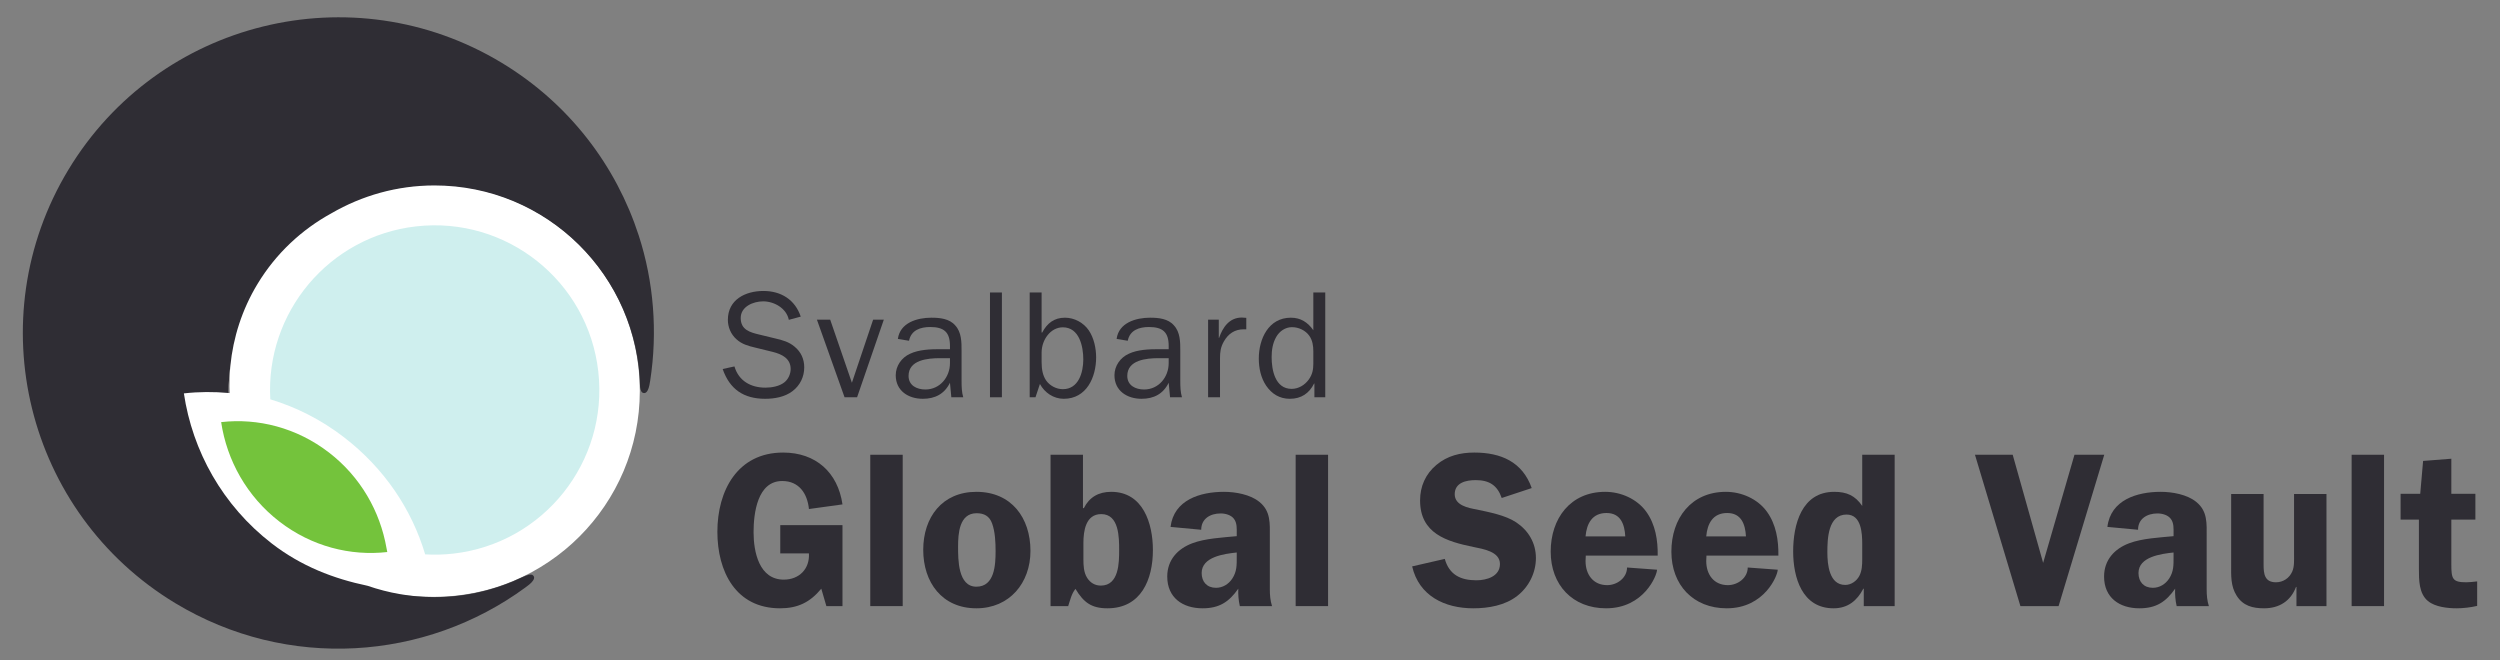 <?xml version="1.0" encoding="UTF-8" standalone="no"?>
<!-- Created with Inkscape (http://www.inkscape.org/) -->
<svg
   xmlns:dc="http://purl.org/dc/elements/1.1/"
   xmlns:cc="http://creativecommons.org/ns#"
   xmlns:rdf="http://www.w3.org/1999/02/22-rdf-syntax-ns#"
   xmlns:svg="http://www.w3.org/2000/svg"
   xmlns="http://www.w3.org/2000/svg"
   xmlns:sodipodi="http://sodipodi.sourceforge.net/DTD/sodipodi-0.dtd"
   xmlns:inkscape="http://www.inkscape.org/namespaces/inkscape"
   width="437.821"
   height="115.63"
   id="svg4007"
   sodipodi:version="0.32"
   inkscape:version="0.46"
   version="1.0"
   sodipodi:docname="Svalbard Global Seed Vault logo.svg"
   inkscape:output_extension="org.inkscape.output.svg.inkscape">
  <rect width="100%" height="100%" fill="#808080" stroke="none"/>
  <defs
     id="defs4009">
    <inkscape:perspective
       sodipodi:type="inkscape:persp3d"
       inkscape:vp_x="0 : 526.18109 : 1"
       inkscape:vp_y="0 : 1000 : 0"
       inkscape:vp_z="744.09448 : 526.18109 : 1"
       inkscape:persp3d-origin="372.04724 : 350.78739 : 1"
       id="perspective4015" />
  </defs>
  <sodipodi:namedview
     id="base"
     pagecolor="#ffffff"
     bordercolor="#666666"
     borderopacity="1.0"
     gridtolerance="10000"
     guidetolerance="10"
     objecttolerance="10"
     inkscape:pageopacity="0.0"
     inkscape:pageshadow="2"
     inkscape:zoom="1"
     inkscape:cx="375"
     inkscape:cy="104.86897"
     inkscape:document-units="px"
     inkscape:current-layer="layer1"
     showgrid="false"
     inkscape:window-width="1280"
     inkscape:window-height="750"
     inkscape:window-x="-8"
     inkscape:window-y="-8" />
  <g
     inkscape:label="Layer 1"
     inkscape:groupmode="layer"
     id="layer1"
     transform="translate(-134.947,-460.19)">
    <path
       d="M 263.569,524.361 C 264.318,526.901 266.43,528.079 268.999,528.079 C 270.096,528.079 271.433,527.839 272.287,527.169 C 272.984,526.634 273.413,525.698 273.413,524.815 C 273.413,522.969 271.887,522.22 270.283,521.819 L 267.232,521.07 C 266.003,520.777 264.88,520.482 263.915,519.598 C 262.952,518.744 262.417,517.486 262.417,516.202 C 262.417,512.671 265.468,511.146 268.651,511.146 C 271.726,511.146 274.189,512.671 275.178,515.64 L 273.092,516.202 C 272.691,514.195 270.549,512.966 268.598,512.966 C 266.858,512.966 264.666,513.876 264.666,515.88 C 264.666,517.942 266.269,518.396 267.981,518.797 L 270.737,519.466 C 271.939,519.733 273.144,520.081 274.081,520.883 C 275.23,521.819 275.792,523.077 275.792,524.522 C 275.792,526.18 275.07,527.678 273.733,528.694 C 272.395,529.712 270.602,530.031 268.946,530.031 C 265.199,530.031 262.738,528.372 261.507,524.815 L 263.569,524.361 z"
       style="fill:#2f2d34;fill-opacity:1;fill-rule:nonzero;stroke:none"
       id="path3717" />
    <path
       d="M 285.048,529.764 L 282.854,529.764 L 278.013,516.175 L 280.339,516.175 L 284.139,527.222 L 287.857,516.175 L 289.729,516.175 L 285.048,529.764 z"
       style="fill:#2f2d34;fill-opacity:1;fill-rule:nonzero;stroke:none"
       id="path3719" />
    <path
       d="M 301.312,521.339 L 301.312,520.748 C 301.312,518.369 300.267,517.46 297.86,517.46 C 296.148,517.46 294.518,517.995 294.144,519.867 L 292.19,519.546 C 292.564,516.711 295.56,515.827 298.047,515.827 C 299.518,515.827 301.206,515.988 302.221,517.164 C 303.345,518.369 303.345,520.081 303.345,521.632 L 303.345,526.901 C 303.345,527.892 303.371,528.881 303.638,529.764 L 301.552,529.764 L 301.312,527.222 C 300.349,529.176 298.717,530.031 296.551,530.031 C 294.009,530.031 291.815,528.615 291.815,525.912 C 291.815,524.279 292.833,522.808 294.331,522.14 C 295.855,521.418 297.86,521.339 299.545,521.339 L 301.312,521.339 z M 301.312,522.916 L 299.574,522.916 C 297.432,522.916 294.062,523.211 294.062,526.02 C 294.062,527.705 295.507,528.401 297.005,528.401 C 299.574,528.401 301.312,526.207 301.312,523.799 L 301.312,522.916 z"
       style="fill:#2f2d34;fill-opacity:1;fill-rule:nonzero;stroke:none"
       id="path3721" />
    <path
       d="M 308.321,511.413 L 310.407,511.413 L 310.407,529.764 L 308.321,529.764 L 308.321,511.413 z"
       style="fill:#2f2d34;fill-opacity:1;fill-rule:nonzero;stroke:none"
       id="path3723" />
    <path
       d="M 316.291,529.764 L 315.275,529.764 L 315.275,511.413 L 317.361,511.413 L 317.361,518.422 L 317.467,518.422 C 318.324,516.816 319.529,515.827 321.454,515.827 C 323.113,515.827 324.719,516.711 325.626,518.048 C 326.536,519.385 326.91,521.204 326.91,522.781 C 326.91,526.233 325.251,530.031 321.24,530.031 C 319.447,530.031 317.896,528.963 317.066,527.436 L 316.291,529.764 z M 321.079,517.512 C 318.941,517.512 317.361,519.68 317.361,521.953 L 317.361,523.586 C 317.361,524.975 317.601,525.993 318.136,526.795 C 318.777,527.731 319.93,528.346 321.079,528.346 C 323.862,528.346 324.663,525.376 324.663,523.129 C 324.663,520.856 323.967,517.512 321.079,517.512"
       style="fill:#2f2d34;fill-opacity:1;fill-rule:nonzero;stroke:none"
       id="path3725" />
    <path
       d="M 339.616,521.339 L 339.616,520.748 C 339.616,518.369 338.574,517.46 336.166,517.46 C 334.452,517.46 332.823,517.995 332.448,519.867 L 330.497,519.546 C 330.871,516.711 333.867,515.827 336.354,515.827 C 337.825,515.827 339.51,515.988 340.526,517.164 C 341.649,518.369 341.649,520.081 341.649,521.632 L 341.649,526.901 C 341.649,527.892 341.676,528.881 341.944,529.764 L 339.858,529.764 L 339.616,527.222 C 338.653,529.176 337.023,530.031 334.856,530.031 C 332.314,530.031 330.12,528.615 330.12,525.912 C 330.12,524.279 331.137,522.808 332.635,522.14 C 334.16,521.418 336.166,521.339 337.852,521.339 L 339.616,521.339 z M 339.616,522.916 L 337.878,522.916 C 335.739,522.916 332.366,523.211 332.366,526.02 C 332.366,527.705 333.812,528.401 335.312,528.401 C 337.878,528.401 339.616,526.207 339.616,523.799 L 339.616,522.916 z"
       style="fill:#2f2d34;fill-opacity:1;fill-rule:nonzero;stroke:none"
       id="path3727" />
    <path
       d="M 348.392,516.175 L 348.392,519.358 L 348.445,519.358 C 349.086,517.512 350.238,515.801 352.43,515.801 L 353.207,515.854 L 353.207,517.86 L 352.778,517.86 C 351.174,517.86 350.048,518.636 349.275,520.002 C 348.711,520.991 348.606,521.845 348.606,522.916 L 348.606,529.764 L 346.52,529.764 L 346.52,516.175 L 348.392,516.175 z"
       style="fill:#2f2d34;fill-opacity:1;fill-rule:nonzero;stroke:none"
       id="path3729" />
    <path
       d="M 364.948,511.413 L 367.037,511.413 L 367.037,529.764 L 365.138,529.764 L 365.138,527.357 L 365.083,527.357 C 364.226,529.068 362.836,530.031 360.831,530.031 C 359.038,530.031 357.672,529.176 356.683,527.731 C 355.747,526.339 355.399,524.627 355.399,522.969 C 355.399,519.572 357.084,515.827 361.016,515.827 C 362.756,515.827 363.986,516.655 364.948,518.021 L 364.948,511.413 z M 364.948,521.713 C 364.948,520.777 364.816,519.814 364.252,519.01 C 363.585,518.048 362.38,517.486 361.206,517.486 C 360.027,517.486 359.009,518.208 358.45,519.197 C 357.833,520.268 357.646,521.5 357.646,522.729 C 357.646,524.949 358.234,528.293 361.151,528.293 C 362.353,528.293 363.45,527.623 364.146,526.661 C 364.787,525.78 364.948,524.896 364.948,523.878 L 364.948,521.713 z"
       style="fill:#2f2d34;fill-opacity:1;fill-rule:nonzero;stroke:none"
       id="path3731" />
    <path
       d="M 271.594,557.103 L 271.594,552.156 L 282.489,552.156 L 282.489,566.338 L 279.669,566.338 L 278.778,563.285 C 276.81,565.68 274.645,566.722 271.555,566.722 C 263.787,566.722 260.58,560.27 260.58,553.315 C 260.58,546.128 264.097,539.445 272.095,539.445 C 277.813,539.445 281.678,542.921 282.489,548.524 L 276.615,549.335 C 276.347,546.668 274.916,544.429 271.939,544.429 C 267.575,544.429 266.918,550.108 266.918,553.392 C 266.918,556.832 267.883,561.7 272.211,561.7 C 274.916,561.7 276.772,559.806 276.615,557.103 L 271.594,557.103 z"
       style="fill:#2f2d34;fill-opacity:1;fill-rule:nonzero;stroke:none"
       id="path3733" />
    <path
       d="M 287.355,539.83 L 293.035,539.83 L 293.035,566.336 L 287.355,566.336 L 287.355,539.83 z"
       style="fill:#2f2d34;fill-opacity:1;fill-rule:nonzero;stroke:none"
       id="path3735" />
    <path
       d="M 315.41,556.676 C 315.41,562.281 311.739,566.722 305.942,566.722 C 299.914,566.722 296.631,562.164 296.631,556.484 C 296.631,550.766 299.953,546.323 305.942,546.323 C 312.085,546.323 315.41,550.881 315.41,556.676 M 302.735,555.905 C 302.735,558.145 302.697,562.936 305.942,562.936 C 309.149,562.936 309.303,559.072 309.303,556.714 C 309.303,555.171 309.226,553.315 308.686,551.846 C 308.223,550.572 307.294,550.07 305.98,550.07 C 302.929,550.07 302.735,553.663 302.735,555.905"
       style="fill:#2f2d34;fill-opacity:1;fill-rule:nonzero;stroke:none"
       id="path3737" />
    <path
       d="M 318.926,539.83 L 324.606,539.83 L 324.606,549.182 L 324.759,549.182 C 325.727,547.249 327.349,546.323 329.551,546.323 C 335.153,546.323 336.853,551.887 336.853,556.522 C 336.853,561.662 334.805,566.722 328.893,566.722 C 326.072,566.722 324.721,565.68 323.29,563.323 C 322.597,564.173 322.364,565.294 322.016,566.338 L 318.926,566.338 L 318.926,539.83 z M 324.683,558.107 C 324.683,559.189 324.721,560.426 325.34,561.391 C 325.88,562.24 326.692,562.744 327.736,562.744 C 330.941,562.744 330.941,558.647 330.941,556.522 C 330.941,554.319 330.941,550.224 327.813,550.224 C 325.069,550.224 324.683,553.2 324.683,555.286 L 324.683,558.107 z"
       style="fill:#2f2d34;fill-opacity:1;fill-rule:nonzero;stroke:none"
       id="path3739" />
    <path
       d="M 352.077,566.338 C 351.844,565.332 351.767,564.29 351.806,563.285 C 350.183,565.603 348.483,566.722 345.547,566.722 C 342.069,566.722 339.364,564.869 339.364,561.16 C 339.364,558.26 341.181,556.292 343.769,555.325 C 346.008,554.475 349.139,554.319 351.534,554.088 L 351.534,553.625 C 351.534,552.775 351.613,551.769 351.033,551.035 C 350.531,550.38 349.566,550.108 348.714,550.108 C 346.899,550.108 345.315,551.035 345.315,552.967 L 339.942,552.466 C 340.523,547.713 345.161,546.323 349.295,546.323 C 351.304,546.323 353.93,546.786 355.514,548.099 C 357.523,549.722 357.331,551.887 357.331,554.244 L 357.331,563.4 C 357.331,564.406 357.408,565.371 357.718,566.338 L 352.077,566.338 z M 351.534,556.947 C 349.371,557.18 345.391,557.682 345.391,560.541 C 345.391,562.087 346.318,563.131 347.905,563.131 C 349.062,563.131 350.106,562.512 350.761,561.508 C 351.575,560.27 351.534,559.11 351.534,557.72 L 351.534,556.947 z"
       style="fill:#2f2d34;fill-opacity:1;fill-rule:nonzero;stroke:none"
       id="path3741" />
    <path
       d="M 361.854,539.83 L 367.531,539.83 L 367.531,566.336 L 361.854,566.336 L 361.854,539.83 z"
       style="fill:#2f2d34;fill-opacity:1;fill-rule:nonzero;stroke:none"
       id="path3743" />
    <path
       d="M 397.94,547.403 C 397.167,545.163 395.739,544.273 393.382,544.273 C 391.721,544.273 389.709,544.7 389.709,546.748 C 389.709,548.678 392.03,549.143 393.535,549.412 C 395.698,549.876 398.596,550.418 400.454,551.654 C 402.614,553.085 403.929,555.286 403.929,557.912 C 403.929,560.502 402.693,562.975 400.646,564.559 C 398.519,566.22 395.621,566.722 392.954,566.722 C 387.971,566.722 383.449,564.559 382.253,559.381 L 387.971,558.068 C 388.744,560.85 390.753,561.815 393.497,561.815 C 395.273,561.815 397.631,561.16 397.631,558.957 C 397.631,556.755 394.618,556.33 392.995,555.982 C 388.281,555.015 383.643,553.625 383.643,547.828 C 383.643,545.355 384.608,543.193 386.502,541.608 C 388.434,539.986 390.715,539.445 393.149,539.445 C 397.787,539.445 401.572,541.066 403.195,545.665 L 397.94,547.403 z"
       style="fill:#2f2d34;fill-opacity:1;fill-rule:nonzero;stroke:none"
       id="path3745" />
    <path
       d="M 412.662,557.49 L 412.622,558.455 C 412.622,560.774 413.937,562.665 416.409,562.665 C 418.147,562.665 419.888,561.391 419.888,559.576 L 425.142,559.962 C 425.142,560.927 422.862,566.722 416.215,566.722 C 410.343,566.722 406.517,562.627 406.517,556.794 C 406.517,550.997 409.957,546.323 416.061,546.323 C 418.805,546.323 421.626,547.559 423.248,549.799 C 424.871,552.041 425.296,554.823 425.258,557.49 L 412.662,557.49 z M 419.578,554.127 C 419.46,552.002 418.767,550.032 416.292,550.032 C 413.781,550.032 412.816,551.887 412.622,554.127 L 419.578,554.127 z"
       style="fill:#2f2d34;fill-opacity:1;fill-rule:nonzero;stroke:none"
       id="path3747" />
    <path
       d="M 433.798,557.49 L 433.758,558.455 C 433.758,560.774 435.073,562.665 437.546,562.665 C 439.284,562.665 441.024,561.391 441.024,559.576 L 446.279,559.962 C 446.279,560.927 443.998,566.722 437.351,566.722 C 431.477,566.722 427.653,562.627 427.653,556.794 C 427.653,550.997 431.091,546.323 437.198,546.323 C 439.941,546.323 442.762,547.559 444.382,549.799 C 446.007,552.041 446.43,554.823 446.394,557.49 L 433.798,557.49 z M 440.714,554.127 C 440.597,552.002 439.901,550.032 437.428,550.032 C 434.917,550.032 433.952,551.887 433.758,554.127 L 440.714,554.127 z"
       style="fill:#2f2d34;fill-opacity:1;fill-rule:nonzero;stroke:none"
       id="path3749" />
    <path
       d="M 461.344,566.338 L 461.344,563.285 L 461.267,563.285 C 460.185,565.371 458.564,566.722 456.053,566.722 C 450.527,566.722 448.981,561.314 448.981,556.755 C 448.981,552.079 450.451,546.323 456.166,546.323 C 458.37,546.323 459.839,546.978 461.075,548.795 L 461.075,539.83 L 466.755,539.83 L 466.755,566.338 L 461.344,566.338 z M 461.075,555.44 C 461.075,553.548 460.921,550.303 458.331,550.303 C 455.086,550.303 454.971,554.552 454.971,556.909 C 454.971,559.033 455.28,562.627 458.101,562.627 C 459.143,562.627 460.108,561.933 460.571,561.043 C 461.037,560.154 461.075,559.11 461.075,558.145 L 461.075,555.44 z"
       style="fill:#2f2d34;fill-opacity:1;fill-rule:nonzero;stroke:none"
       id="path3751" />
    <path
       d="M 495.464,566.338 L 488.779,566.338 L 480.819,539.83 L 487.427,539.83 L 492.759,558.764 L 498.246,539.83 L 503.463,539.83 L 495.464,566.338 z"
       style="fill:#2f2d34;fill-opacity:1;fill-rule:nonzero;stroke:none"
       id="path3753" />
    <path
       d="M 516.142,566.338 C 515.909,565.332 515.832,564.29 515.873,563.285 C 514.248,565.603 512.551,566.722 509.613,566.722 C 506.134,566.722 503.431,564.869 503.431,561.16 C 503.431,558.26 505.246,556.292 507.836,555.325 C 510.076,554.475 513.206,554.319 515.599,554.088 L 515.599,553.625 C 515.599,552.775 515.681,551.769 515.1,551.035 C 514.598,550.38 513.631,550.108 512.781,550.108 C 510.967,550.108 509.38,551.035 509.38,552.967 L 504.01,552.466 C 504.588,547.713 509.226,546.323 513.36,546.323 C 515.371,546.323 517.998,546.786 519.582,548.099 C 521.591,549.722 521.397,551.887 521.397,554.244 L 521.397,563.4 C 521.397,564.406 521.473,565.371 521.783,566.338 L 516.142,566.338 z M 515.599,556.947 C 513.439,557.18 509.457,557.682 509.457,560.541 C 509.457,562.087 510.386,563.131 511.97,563.131 C 513.129,563.131 514.171,562.512 514.829,561.508 C 515.64,560.27 515.599,559.11 515.599,557.72 L 515.599,556.947 z"
       style="fill:#2f2d34;fill-opacity:1;fill-rule:nonzero;stroke:none"
       id="path3755" />
    <path
       d="M 537.122,566.338 L 537.122,562.975 L 537.045,562.975 C 536.121,565.447 534.11,566.722 531.445,566.722 C 529.474,566.722 527.772,566.3 526.654,564.521 C 525.571,562.821 525.686,560.966 525.686,559.072 L 525.686,546.709 L 531.366,546.709 L 531.366,559.072 C 531.366,560.656 531.522,562.164 533.531,562.164 C 534.806,562.164 535.886,561.429 536.39,560.27 C 536.776,559.381 536.7,558.26 536.7,557.257 L 536.7,546.709 L 542.379,546.709 L 542.379,566.338 L 537.122,566.338 z"
       style="fill:#2f2d34;fill-opacity:1;fill-rule:nonzero;stroke:none"
       id="path3757" />
    <path
       d="M 546.784,539.83 L 552.461,539.83 L 552.461,566.336 L 546.784,566.336 L 546.784,539.83 z"
       style="fill:#2f2d34;fill-opacity:1;fill-rule:nonzero;stroke:none"
       id="path3759" />
    <path
       d="M 568.458,551.191 L 564.245,551.191 L 564.245,558.995 C 564.245,561.585 564.439,562.164 566.876,562.164 C 567.375,562.164 568.11,562.087 568.768,562.01 L 568.768,566.3 C 567.647,566.568 566.257,566.722 565.215,566.722 C 563.59,566.722 561.424,566.492 560.15,565.447 C 558.566,564.134 558.566,561.777 558.566,559.845 L 558.566,551.191 L 555.359,551.191 L 555.359,546.668 L 558.798,546.668 L 559.3,540.912 L 564.245,540.526 L 564.245,546.668 L 568.458,546.668 L 568.458,551.191 z"
       style="fill:#2f2d34;fill-opacity:1;fill-rule:nonzero;stroke:none"
       id="path3761" />
    <path
       d="M 210.91,492.552 C 190.979,492.552 166.266,510.997 166.266,530.929 C 166.266,550.86 190.979,564.722 210.91,564.722 C 230.843,564.722 246.996,548.57 246.996,528.636 C 246.996,508.705 230.843,492.552 210.91,492.552"
       style="fill:#ffffff;fill-opacity:1;fill-rule:nonzero;stroke:none"
       id="path3763" />
    <path
       d="M 192.56,539.441 C 189.73,537.261 186.612,535.744 183.391,534.863 C 180.198,533.992 176.902,533.747 173.683,534.114 L 173.676,534.107 C 174.675,540.783 178.148,547.113 183.89,551.541 C 189.529,555.886 196.305,557.598 202.772,556.868 L 202.767,556.851 C 202.734,556.626 202.674,556.405 202.635,556.177 C 201.514,549.763 198.106,543.713 192.56,539.441"
       style="fill:#74c33c;fill-opacity:1;fill-rule:nonzero;stroke:none"
       id="path3765" />
    <path
       d="M 239.725,525.254 C 237.939,509.428 223.661,498.047 207.837,499.833 C 192.548,501.566 181.415,514.951 182.286,530.124 C 186.816,531.49 191.19,533.687 195.189,536.767 C 202.254,542.216 207.045,549.364 209.407,557.276 C 211.015,557.37 212.655,557.334 214.311,557.147 C 230.133,555.358 241.516,541.078 239.725,525.254"
       style="fill:#cfefee;fill-opacity:1;fill-rule:nonzero;stroke:none"
       id="path3767" />
    <path
       d="M 246.816,501.451 C 242.86,489.244 234.667,478.351 222.823,471.195 C 196.699,455.405 162.718,463.785 146.927,489.912 C 131.132,516.041 139.51,550.027 165.637,565.817 C 185.347,577.723 209.513,575.882 226.981,563.059 C 227.543,562.641 227.783,562.459 228.015,562.209 C 228.452,561.751 228.647,561.311 228.328,560.987 C 227.994,560.596 227.178,560.937 226.539,561.22 C 221.837,563.467 216.592,564.763 211.035,564.763 C 206.925,564.763 202.991,564.041 199.311,562.776 C 193.357,561.53 187.714,559.355 182.555,555.38 C 173.887,548.69 168.649,539.148 167.149,529.08 L 167.161,529.083 C 169.756,528.79 172.382,528.773 175.001,529.018 L 174.987,528.715 C 174.987,527.201 175.109,525.72 175.291,524.255 C 175.779,519.313 177.322,514.425 180.042,509.922 C 183.297,504.54 187.812,500.38 193,497.536 C 198.31,494.458 204.455,492.667 211.035,492.667 C 230.69,492.667 246.646,508.412 247.042,527.974 C 247.111,528.473 247.25,528.922 247.594,529.003 C 248.031,529.138 248.338,528.763 248.54,528.161 C 248.65,527.839 248.703,527.542 248.816,526.845 C 250.133,518.312 249.437,509.548 246.816,501.451"
       style="fill:#2f2d34;fill-opacity:1;fill-rule:nonzero;stroke:none"
       id="path3769" />
    <path
       d="M 175.291,524.255 C 175.109,525.72 174.987,527.201 174.987,528.715 L 175.001,529.018 L 175.14,529.027 C 175.083,527.438 175.133,525.844 175.291,524.255"
       style="fill:#4f4c4c;fill-opacity:1;fill-rule:nonzero;stroke:none"
       id="path3771" />
    <path
       d="M 211.229,564.23 L 210.879,564.218 L 211.231,564.24 L 211.229,564.23 z"
       style="fill:#ffffff;fill-opacity:1;fill-rule:nonzero;stroke:none"
       id="path3773" />
  </g>
</svg>

